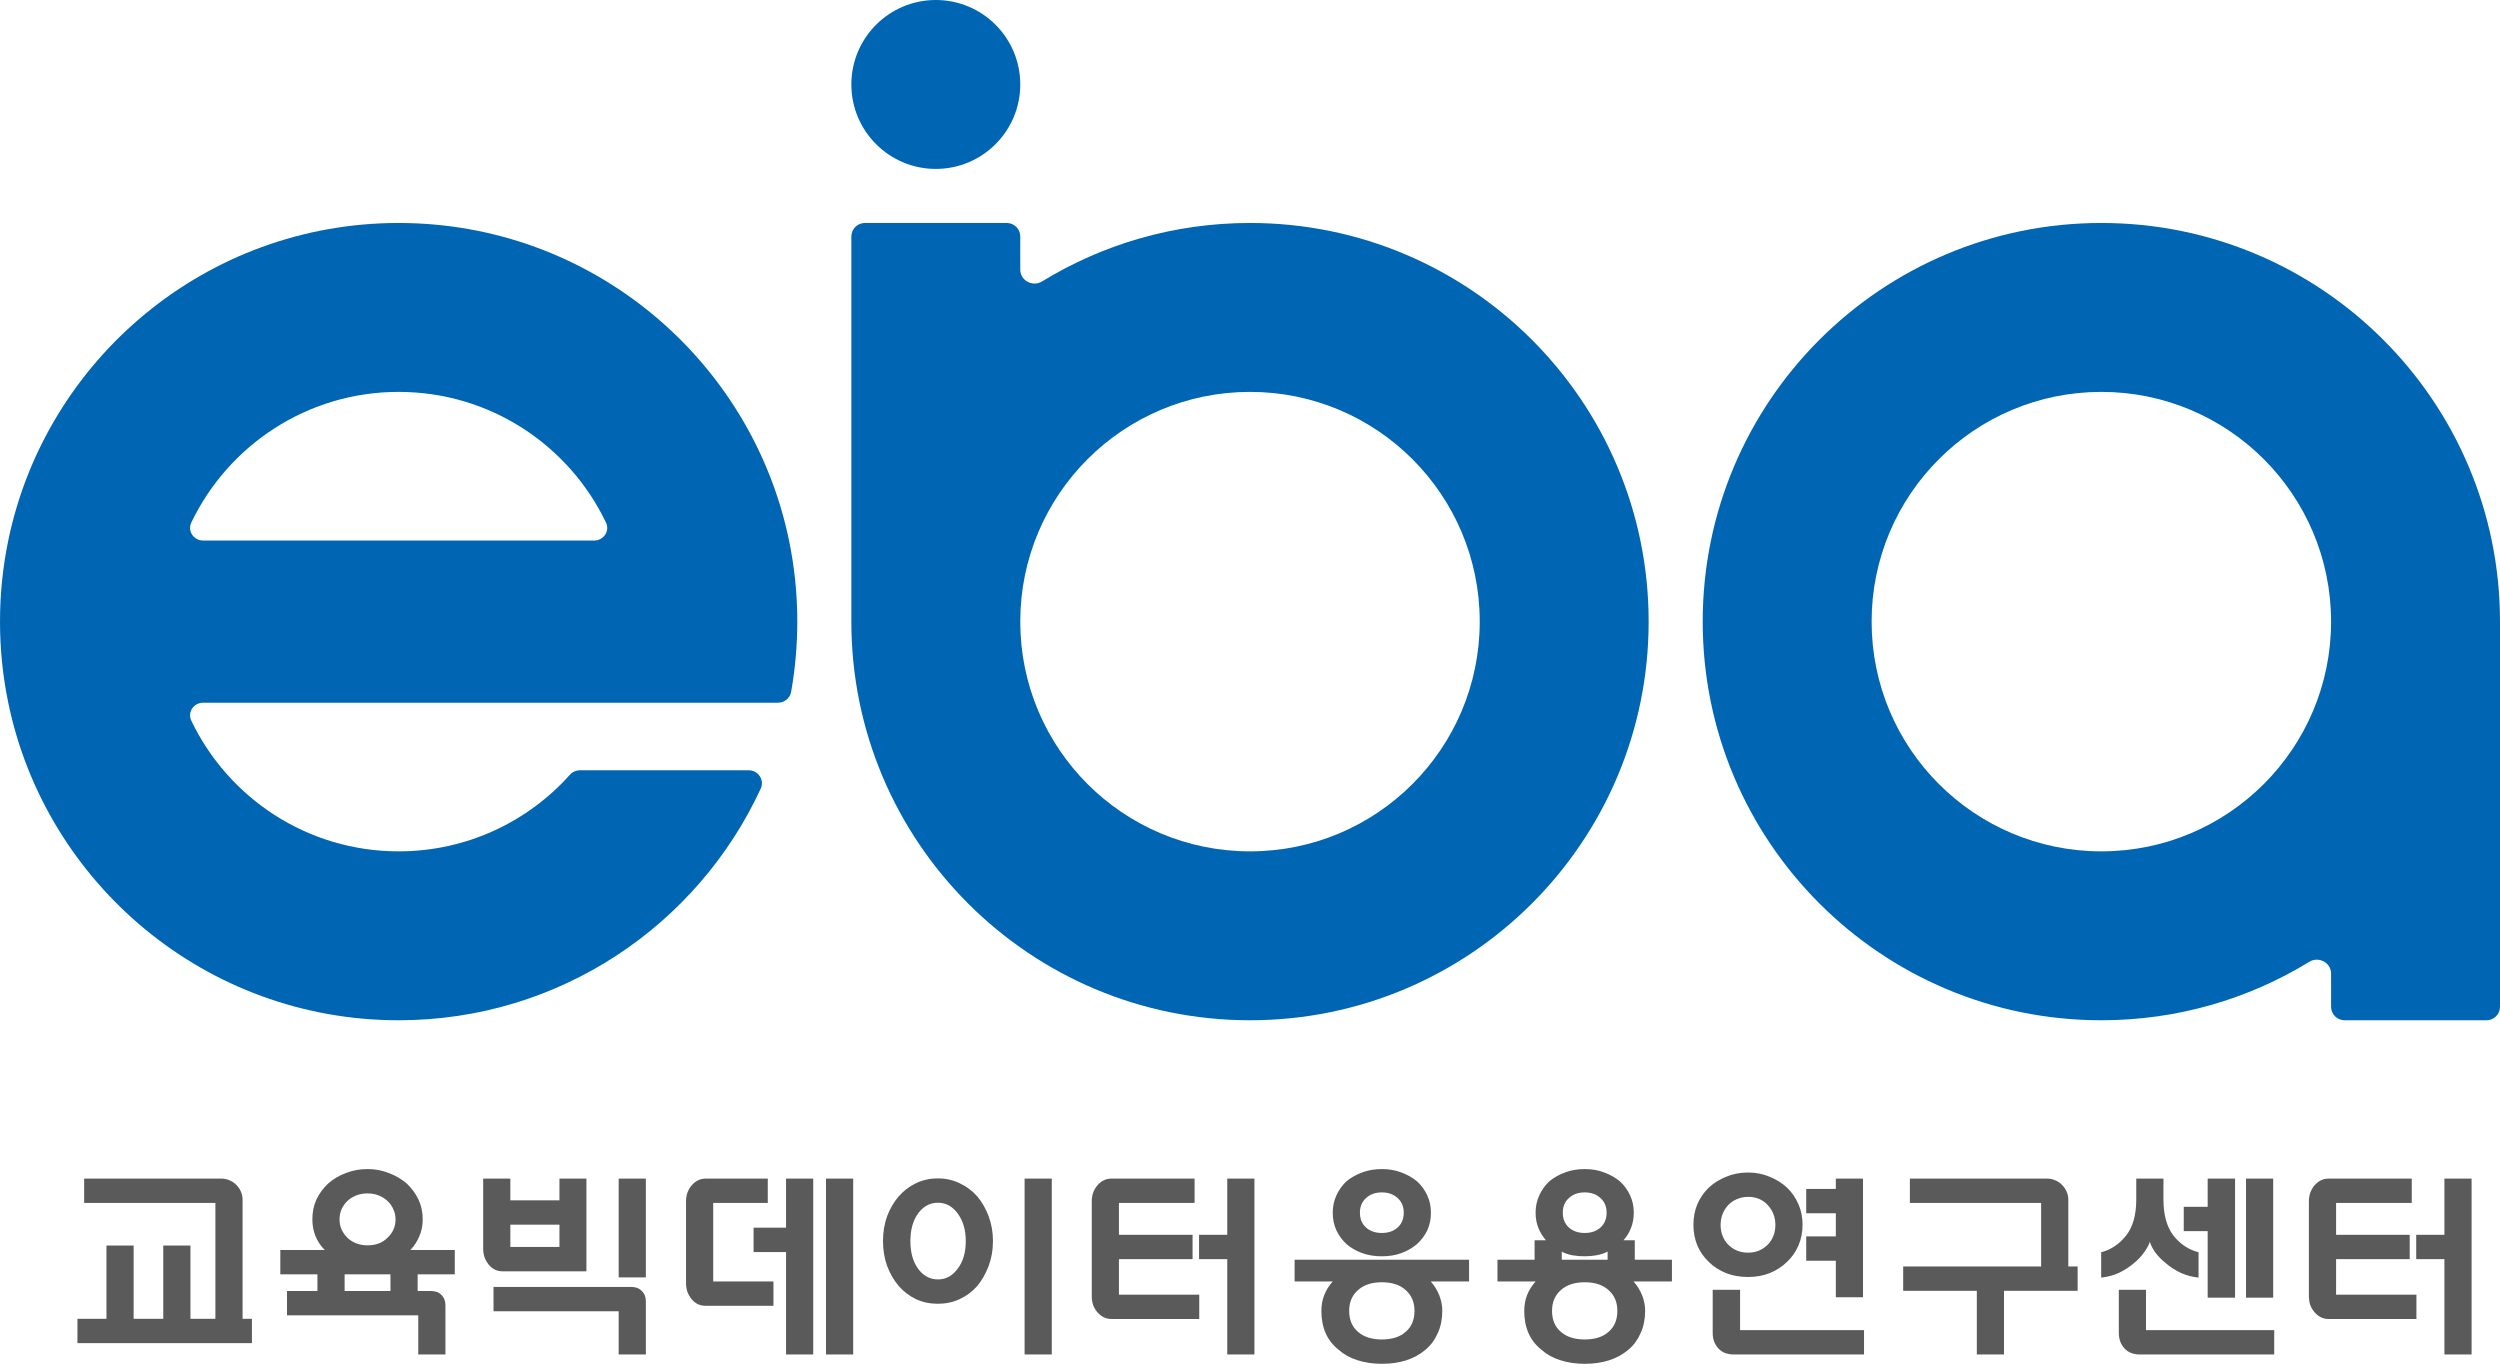<svg width="370" height="203" viewBox="0 0 370 203" fill="none" xmlns="http://www.w3.org/2000/svg">
<path d="M31.879 178.036H12.454V174.434H32.779C33.22 174.434 33.63 174.524 34.011 174.704C34.391 174.864 34.721 175.094 35.001 175.394C35.281 175.675 35.502 176.005 35.662 176.385C35.822 176.745 35.902 177.126 35.902 177.526V195.18H37.283V198.782H11.463V195.18H15.756V184.341H19.779V195.18H24.163V184.341H28.186V195.18H31.879V178.036ZM54.396 173.022C55.537 173.022 56.598 173.223 57.579 173.623C58.579 174.003 59.45 174.514 60.191 175.154C60.931 175.855 61.512 176.645 61.932 177.526C62.352 178.407 62.562 179.387 62.562 180.468C62.562 181.389 62.392 182.23 62.052 182.99C61.732 183.751 61.291 184.421 60.731 185.002H67.306V188.604H61.812V191.066H63.763C64.444 191.066 64.974 191.267 65.355 191.667C65.735 192.047 65.925 192.557 65.925 193.198V200.464H61.902V194.669H42.477V191.066H46.98V188.604H41.486V185.002H48.061C47.481 184.421 47.031 183.751 46.71 182.99C46.39 182.23 46.23 181.389 46.23 180.468C46.23 179.387 46.43 178.407 46.83 177.526C47.251 176.645 47.831 175.855 48.572 175.154C49.292 174.514 50.153 174.003 51.154 173.623C52.154 173.223 53.235 173.022 54.396 173.022ZM54.396 176.625C53.796 176.625 53.235 176.725 52.715 176.925C52.215 177.126 51.784 177.396 51.424 177.736C51.064 178.076 50.773 178.487 50.553 178.967C50.353 179.427 50.253 179.928 50.253 180.468C50.253 181.009 50.353 181.509 50.553 181.969C50.773 182.43 51.064 182.84 51.424 183.2C51.784 183.541 52.215 183.811 52.715 184.011C53.235 184.211 53.796 184.311 54.396 184.311C55.617 184.311 56.598 183.941 57.338 183.2C58.139 182.46 58.539 181.549 58.539 180.468C58.539 179.928 58.429 179.427 58.209 178.967C58.009 178.487 57.719 178.076 57.338 177.736C56.978 177.396 56.548 177.126 56.047 176.925C55.547 176.725 54.997 176.625 54.396 176.625ZM51.004 191.066H57.789V188.604H51.004V191.066ZM91.565 189.055V174.434H95.588V189.055H91.565ZM82.798 184.551V181.249H75.532V184.551H82.798ZM71.509 184.762V174.434H75.532V177.646H82.798V174.434H86.791V188.154H74.391C73.991 188.154 73.611 188.074 73.251 187.914C72.91 187.734 72.61 187.494 72.35 187.193C72.09 186.873 71.88 186.513 71.719 186.113C71.579 185.692 71.509 185.242 71.509 184.762ZM93.426 190.466C94.087 190.466 94.607 190.666 94.987 191.066C95.388 191.447 95.588 191.957 95.588 192.598V200.464H91.565V194.069H73.04V190.466H93.426ZM116.334 200.464V185.302H111.53V181.699H116.334V174.434H120.357V200.464H116.334ZM122.248 200.464V174.434H126.271V200.464H122.248ZM101.532 177.796C101.532 177.336 101.602 176.905 101.743 176.505C101.903 176.085 102.113 175.725 102.373 175.424C102.633 175.124 102.933 174.884 103.274 174.704C103.634 174.524 104.014 174.434 104.415 174.434H113.632V178.036H105.555V189.655H114.472V193.258H104.415C104.014 193.258 103.634 193.178 103.274 193.018C102.933 192.838 102.633 192.598 102.373 192.297C102.113 191.977 101.903 191.617 101.743 191.216C101.602 190.796 101.532 190.346 101.532 189.865V177.796ZM138.821 174.404C139.982 174.404 141.053 174.644 142.034 175.124C143.034 175.584 143.905 176.235 144.646 177.076C145.346 177.916 145.906 178.897 146.327 180.018C146.747 181.139 146.957 182.36 146.957 183.681C146.957 185.002 146.747 186.223 146.327 187.343C145.906 188.464 145.346 189.455 144.646 190.316C143.905 191.156 143.034 191.807 142.034 192.267C141.053 192.728 139.982 192.958 138.821 192.958C137.62 192.958 136.529 192.728 135.549 192.267C134.588 191.807 133.737 191.156 132.997 190.316C132.276 189.455 131.706 188.464 131.285 187.343C130.885 186.223 130.685 185.002 130.685 183.681C130.685 182.36 130.885 181.139 131.285 180.018C131.706 178.897 132.276 177.916 132.997 177.076C133.737 176.235 134.588 175.584 135.549 175.124C136.529 174.644 137.62 174.404 138.821 174.404ZM138.821 178.006C137.62 178.006 136.629 178.547 135.849 179.628C135.108 180.668 134.738 182.019 134.738 183.681C134.738 185.342 135.108 186.693 135.849 187.734C136.629 188.815 137.62 189.355 138.821 189.355C140.002 189.355 140.983 188.815 141.763 187.734C142.544 186.693 142.934 185.342 142.934 183.681C142.934 182.059 142.544 180.708 141.763 179.628C140.983 178.547 140.002 178.006 138.821 178.006ZM155.664 200.464H151.641V174.434H155.664V200.464ZM185.657 200.464H181.634V186.353H177.461V182.75H181.634V174.434H185.657V200.464ZM161.579 177.796C161.579 177.336 161.649 176.905 161.789 176.505C161.949 176.085 162.159 175.725 162.419 175.424C162.679 175.124 162.98 174.884 163.32 174.704C163.68 174.524 164.06 174.434 164.461 174.434H176.8V178.036H165.602V182.75H176.5V186.353H165.602V191.607H177.491V195.21H164.461C164.06 195.21 163.68 195.119 163.32 194.939C162.98 194.759 162.679 194.519 162.419 194.219C162.159 193.919 161.949 193.568 161.789 193.168C161.649 192.748 161.579 192.307 161.579 191.847V177.796ZM204.512 173.022C205.592 173.022 206.563 173.193 207.424 173.533C208.284 173.853 209.045 174.283 209.706 174.824C210.366 175.424 210.876 176.125 211.237 176.925C211.597 177.706 211.777 178.557 211.777 179.477C211.777 180.438 211.597 181.309 211.237 182.089C210.876 182.85 210.366 183.531 209.706 184.131C209.045 184.691 208.284 185.132 207.424 185.452C206.563 185.772 205.592 185.932 204.512 185.932C203.431 185.932 202.45 185.772 201.569 185.452C200.709 185.132 199.948 184.691 199.288 184.131C198.647 183.531 198.147 182.85 197.786 182.089C197.426 181.309 197.246 180.438 197.246 179.477C197.246 178.557 197.426 177.706 197.786 176.925C198.147 176.125 198.647 175.424 199.288 174.824C199.948 174.283 200.709 173.853 201.569 173.533C202.45 173.193 203.431 173.022 204.512 173.022ZM204.512 176.475C203.551 176.475 202.77 176.755 202.17 177.316C201.569 177.856 201.269 178.577 201.269 179.477C201.269 180.398 201.569 181.129 202.17 181.669C202.77 182.21 203.551 182.48 204.512 182.48C205.472 182.48 206.253 182.21 206.853 181.669C207.454 181.129 207.754 180.398 207.754 179.477C207.754 178.577 207.454 177.856 206.853 177.316C206.253 176.755 205.472 176.475 204.512 176.475ZM211.747 189.655C212.288 190.256 212.708 190.936 213.008 191.697C213.308 192.437 213.458 193.208 213.458 194.009C213.458 195.23 213.238 196.32 212.798 197.281C212.378 198.262 211.777 199.083 210.997 199.743C209.355 201.144 207.194 201.845 204.512 201.845C203.191 201.845 201.98 201.664 200.879 201.304C199.798 200.964 198.867 200.444 198.087 199.743C196.405 198.402 195.565 196.491 195.565 194.009C195.565 193.168 195.705 192.387 195.985 191.667C196.285 190.926 196.706 190.256 197.246 189.655H191.602V186.443H217.421V189.655H211.747ZM204.512 189.775C203.01 189.775 201.829 190.166 200.969 190.946C200.108 191.707 199.678 192.728 199.678 194.009C199.678 195.33 200.108 196.36 200.969 197.101C201.829 197.862 203.01 198.242 204.512 198.242C206.033 198.242 207.214 197.862 208.054 197.101C208.915 196.36 209.345 195.33 209.345 194.009C209.345 192.728 208.915 191.707 208.054 190.946C207.214 190.166 206.033 189.775 204.512 189.775ZM234.535 173.022C235.615 173.022 236.586 173.193 237.447 173.533C238.308 173.853 239.068 174.283 239.729 174.824C240.389 175.424 240.9 176.125 241.26 176.925C241.62 177.706 241.8 178.557 241.8 179.477C241.8 180.318 241.66 181.079 241.38 181.759C241.12 182.44 240.749 183.04 240.269 183.561H241.95V186.443H247.445V189.655H241.77C242.311 190.276 242.731 190.956 243.031 191.697C243.331 192.437 243.481 193.208 243.481 194.009C243.481 195.23 243.261 196.32 242.821 197.281C242.401 198.262 241.8 199.083 241.02 199.743C239.378 201.144 237.217 201.845 234.535 201.845C233.214 201.845 232.003 201.664 230.902 201.304C229.821 200.964 228.89 200.444 228.11 199.743C226.428 198.402 225.588 196.491 225.588 194.009C225.588 193.168 225.728 192.387 226.008 191.667C226.308 190.926 226.729 190.256 227.269 189.655H221.625V186.443H227.119V183.561H228.8C228.34 183.04 227.97 182.44 227.689 181.759C227.409 181.079 227.269 180.318 227.269 179.477C227.269 178.557 227.449 177.706 227.809 176.925C228.17 176.125 228.67 175.424 229.311 174.824C229.971 174.283 230.732 173.853 231.592 173.533C232.473 173.193 233.454 173.022 234.535 173.022ZM237.927 185.242C237.407 185.502 236.856 185.682 236.276 185.782C235.716 185.882 235.135 185.932 234.535 185.932C233.914 185.932 233.314 185.882 232.733 185.782C232.153 185.682 231.622 185.502 231.142 185.242V186.443H237.927V185.242ZM234.535 176.475C233.574 176.475 232.793 176.755 232.193 177.316C231.592 177.856 231.292 178.577 231.292 179.477C231.292 180.398 231.592 181.129 232.193 181.669C232.793 182.21 233.574 182.48 234.535 182.48C235.495 182.48 236.276 182.21 236.876 181.669C237.477 181.129 237.777 180.398 237.777 179.477C237.777 178.577 237.477 177.856 236.876 177.316C236.276 176.755 235.495 176.475 234.535 176.475ZM234.535 189.775C233.033 189.775 231.853 190.166 230.992 190.946C230.131 191.707 229.701 192.728 229.701 194.009C229.701 195.33 230.131 196.36 230.992 197.101C231.853 197.862 233.033 198.242 234.535 198.242C236.056 198.242 237.237 197.862 238.077 197.101C238.938 196.36 239.368 195.33 239.368 194.009C239.368 192.728 238.938 191.707 238.077 190.946C237.237 190.166 236.056 189.775 234.535 189.775ZM271.703 191.997V186.593H267.32V182.99H271.703V179.568H267.32V175.965H271.703V174.434H275.726V191.997H271.703ZM258.733 173.533C259.874 173.533 260.935 173.743 261.916 174.163C262.896 174.564 263.747 175.094 264.468 175.755C265.208 176.475 265.779 177.306 266.179 178.246C266.579 179.167 266.779 180.178 266.779 181.279C266.779 182.36 266.579 183.37 266.179 184.311C265.779 185.252 265.208 186.073 264.468 186.773C263.747 187.474 262.896 188.024 261.916 188.424C260.935 188.805 259.874 188.995 258.733 188.995C257.532 188.995 256.441 188.805 255.461 188.424C254.48 188.024 253.629 187.474 252.909 186.773C252.168 186.073 251.598 185.252 251.197 184.311C250.817 183.37 250.627 182.36 250.627 181.279C250.627 180.178 250.817 179.167 251.197 178.246C251.598 177.306 252.168 176.475 252.909 175.755C253.629 175.094 254.48 174.564 255.461 174.163C256.441 173.743 257.532 173.533 258.733 173.533ZM258.733 177.136C258.133 177.136 257.582 177.246 257.082 177.466C256.582 177.666 256.151 177.956 255.791 178.337C255.431 178.717 255.15 179.157 254.95 179.658C254.75 180.158 254.65 180.698 254.65 181.279C254.65 181.879 254.75 182.43 254.95 182.93C255.15 183.43 255.431 183.861 255.791 184.221C256.151 184.581 256.582 184.872 257.082 185.092C257.582 185.292 258.133 185.392 258.733 185.392C259.314 185.392 259.844 185.292 260.324 185.092C260.825 184.872 261.255 184.581 261.615 184.221C261.976 183.861 262.256 183.43 262.456 182.93C262.656 182.43 262.756 181.879 262.756 181.279C262.756 180.138 262.376 179.157 261.615 178.337C260.875 177.536 259.914 177.136 258.733 177.136ZM257.532 190.886V196.861H275.876V200.464H256.632C255.611 200.464 254.83 200.153 254.29 199.533C253.749 198.932 253.479 198.182 253.479 197.281V190.886H257.532ZM292.569 200.464V191.036H281.671V187.434H302.087V178.036H282.662V174.434H302.987C303.428 174.434 303.838 174.524 304.218 174.704C304.598 174.864 304.929 175.094 305.209 175.394C305.489 175.675 305.709 176.005 305.869 176.385C306.03 176.745 306.11 177.126 306.11 177.526V187.434H307.491V191.036H296.592V200.464H292.569ZM318.179 183.771C318.039 184.231 317.759 184.751 317.338 185.332C316.938 185.912 316.418 186.463 315.777 186.983C315.177 187.504 314.466 187.964 313.645 188.364C312.825 188.745 311.934 188.985 310.973 189.085V185.332C312.394 184.972 313.615 184.161 314.636 182.9C315.657 181.619 316.167 179.828 316.167 177.526V174.434H320.19V177.526C320.19 179.808 320.691 181.599 321.692 182.9C322.712 184.161 323.943 184.972 325.384 185.332V189.085C324.424 188.985 323.533 188.745 322.712 188.364C321.892 187.964 321.181 187.504 320.581 186.983C319.92 186.463 319.38 185.912 318.96 185.332C318.559 184.751 318.299 184.231 318.179 183.771ZM326.735 192.057V182.21H323.193V178.607H326.735V174.434H330.789V192.057H326.735ZM332.41 192.057V174.434H336.433V192.057H332.41ZM317.608 190.886V196.861H336.583V200.464H316.738C315.717 200.464 314.936 200.153 314.396 199.533C313.856 198.932 313.585 198.182 313.585 197.281V190.886H317.608ZM365.796 200.464H361.772V186.353H357.599V182.75H361.772V174.434H365.796V200.464ZM341.717 177.796C341.717 177.336 341.787 176.905 341.927 176.505C342.087 176.085 342.297 175.725 342.558 175.424C342.818 175.124 343.118 174.884 343.458 174.704C343.819 174.524 344.199 174.434 344.599 174.434H356.939V178.036H345.74V182.75H356.638V186.353H345.74V191.607H357.629V195.21H344.599C344.199 195.21 343.819 195.119 343.458 194.939C343.118 194.759 342.818 194.519 342.558 194.219C342.297 193.919 342.087 193.568 341.927 193.168C341.787 192.748 341.717 192.307 341.717 191.847V177.796Z" fill="#5A5A5A"/>
<path d="M151 12.5C151 19.404 145.404 25 138.5 25C131.596 25 126 19.404 126 12.5C126 5.596 131.596 0 138.5 0C145.404 0 151 5.596 151 12.5Z" fill="#0066B3"/>
<path fill-rule="evenodd" clip-rule="evenodd" d="M244 92C244 124.585 217.585 151 185 151C152.415 151 126 124.585 126 92V35C126 33.895 126.895 33 128 33H149C150.105 33 151 33.895 151 35V39.914C151 41.536 152.841 42.5 154.224 41.653C163.184 36.164 173.723 33 185 33C217.585 33 244 59.415 244 92ZM185 126C203.778 126 219 110.778 219 92C219 73.222 203.778 58 185 58C166.222 58 151 73.222 151 92C151 110.778 166.222 126 185 126Z" fill="#0066B3"/>
<path fill-rule="evenodd" clip-rule="evenodd" d="M252 92C252 59.415 278.415 33 311 33C343.585 33 370 59.415 370 92V149C370 150.105 369.105 151 368 151H347C345.895 151 345 150.105 345 149V144.085C345 142.464 343.159 141.5 341.776 142.347C332.816 147.836 322.277 151 311 151C278.415 151 252 124.585 252 92ZM311 58C292.222 58 277 73.222 277 92C277 110.778 292.222 126 311 126C329.778 126 345 110.778 345 92C345 73.222 329.778 58 311 58Z" fill="#0066B3"/>
<path fill-rule="evenodd" clip-rule="evenodd" d="M59 126C45.472 126 33.789 118.099 28.314 106.659C27.71 105.398 28.672 104 30.07 104H115.15C116.098 104 116.92 103.334 117.086 102.4C117.687 99.024 118 95.549 118 92C118 87.888 117.579 83.875 116.779 80C111.235 53.169 87.473 33 59 33C30.527 33 6.765 53.169 1.221 80C0.421 83.875 0 87.888 0 92C0 96.112 0.421 100.125 1.221 104C6.765 130.831 30.527 151 59 151C82.759 151 103.237 136.957 112.588 116.718C113.182 115.432 112.218 114 110.802 114H85.849C85.262 114 84.707 114.26 84.315 114.697C78.091 121.635 69.055 126 59 126ZM59 58C45.472 58 33.789 65.901 28.314 77.341C27.71 78.602 28.672 80 30.07 80H87.93C89.328 80 90.29 78.602 89.686 77.341C84.211 65.901 72.528 58 59 58Z" fill="#0066B3"/>
</svg>
